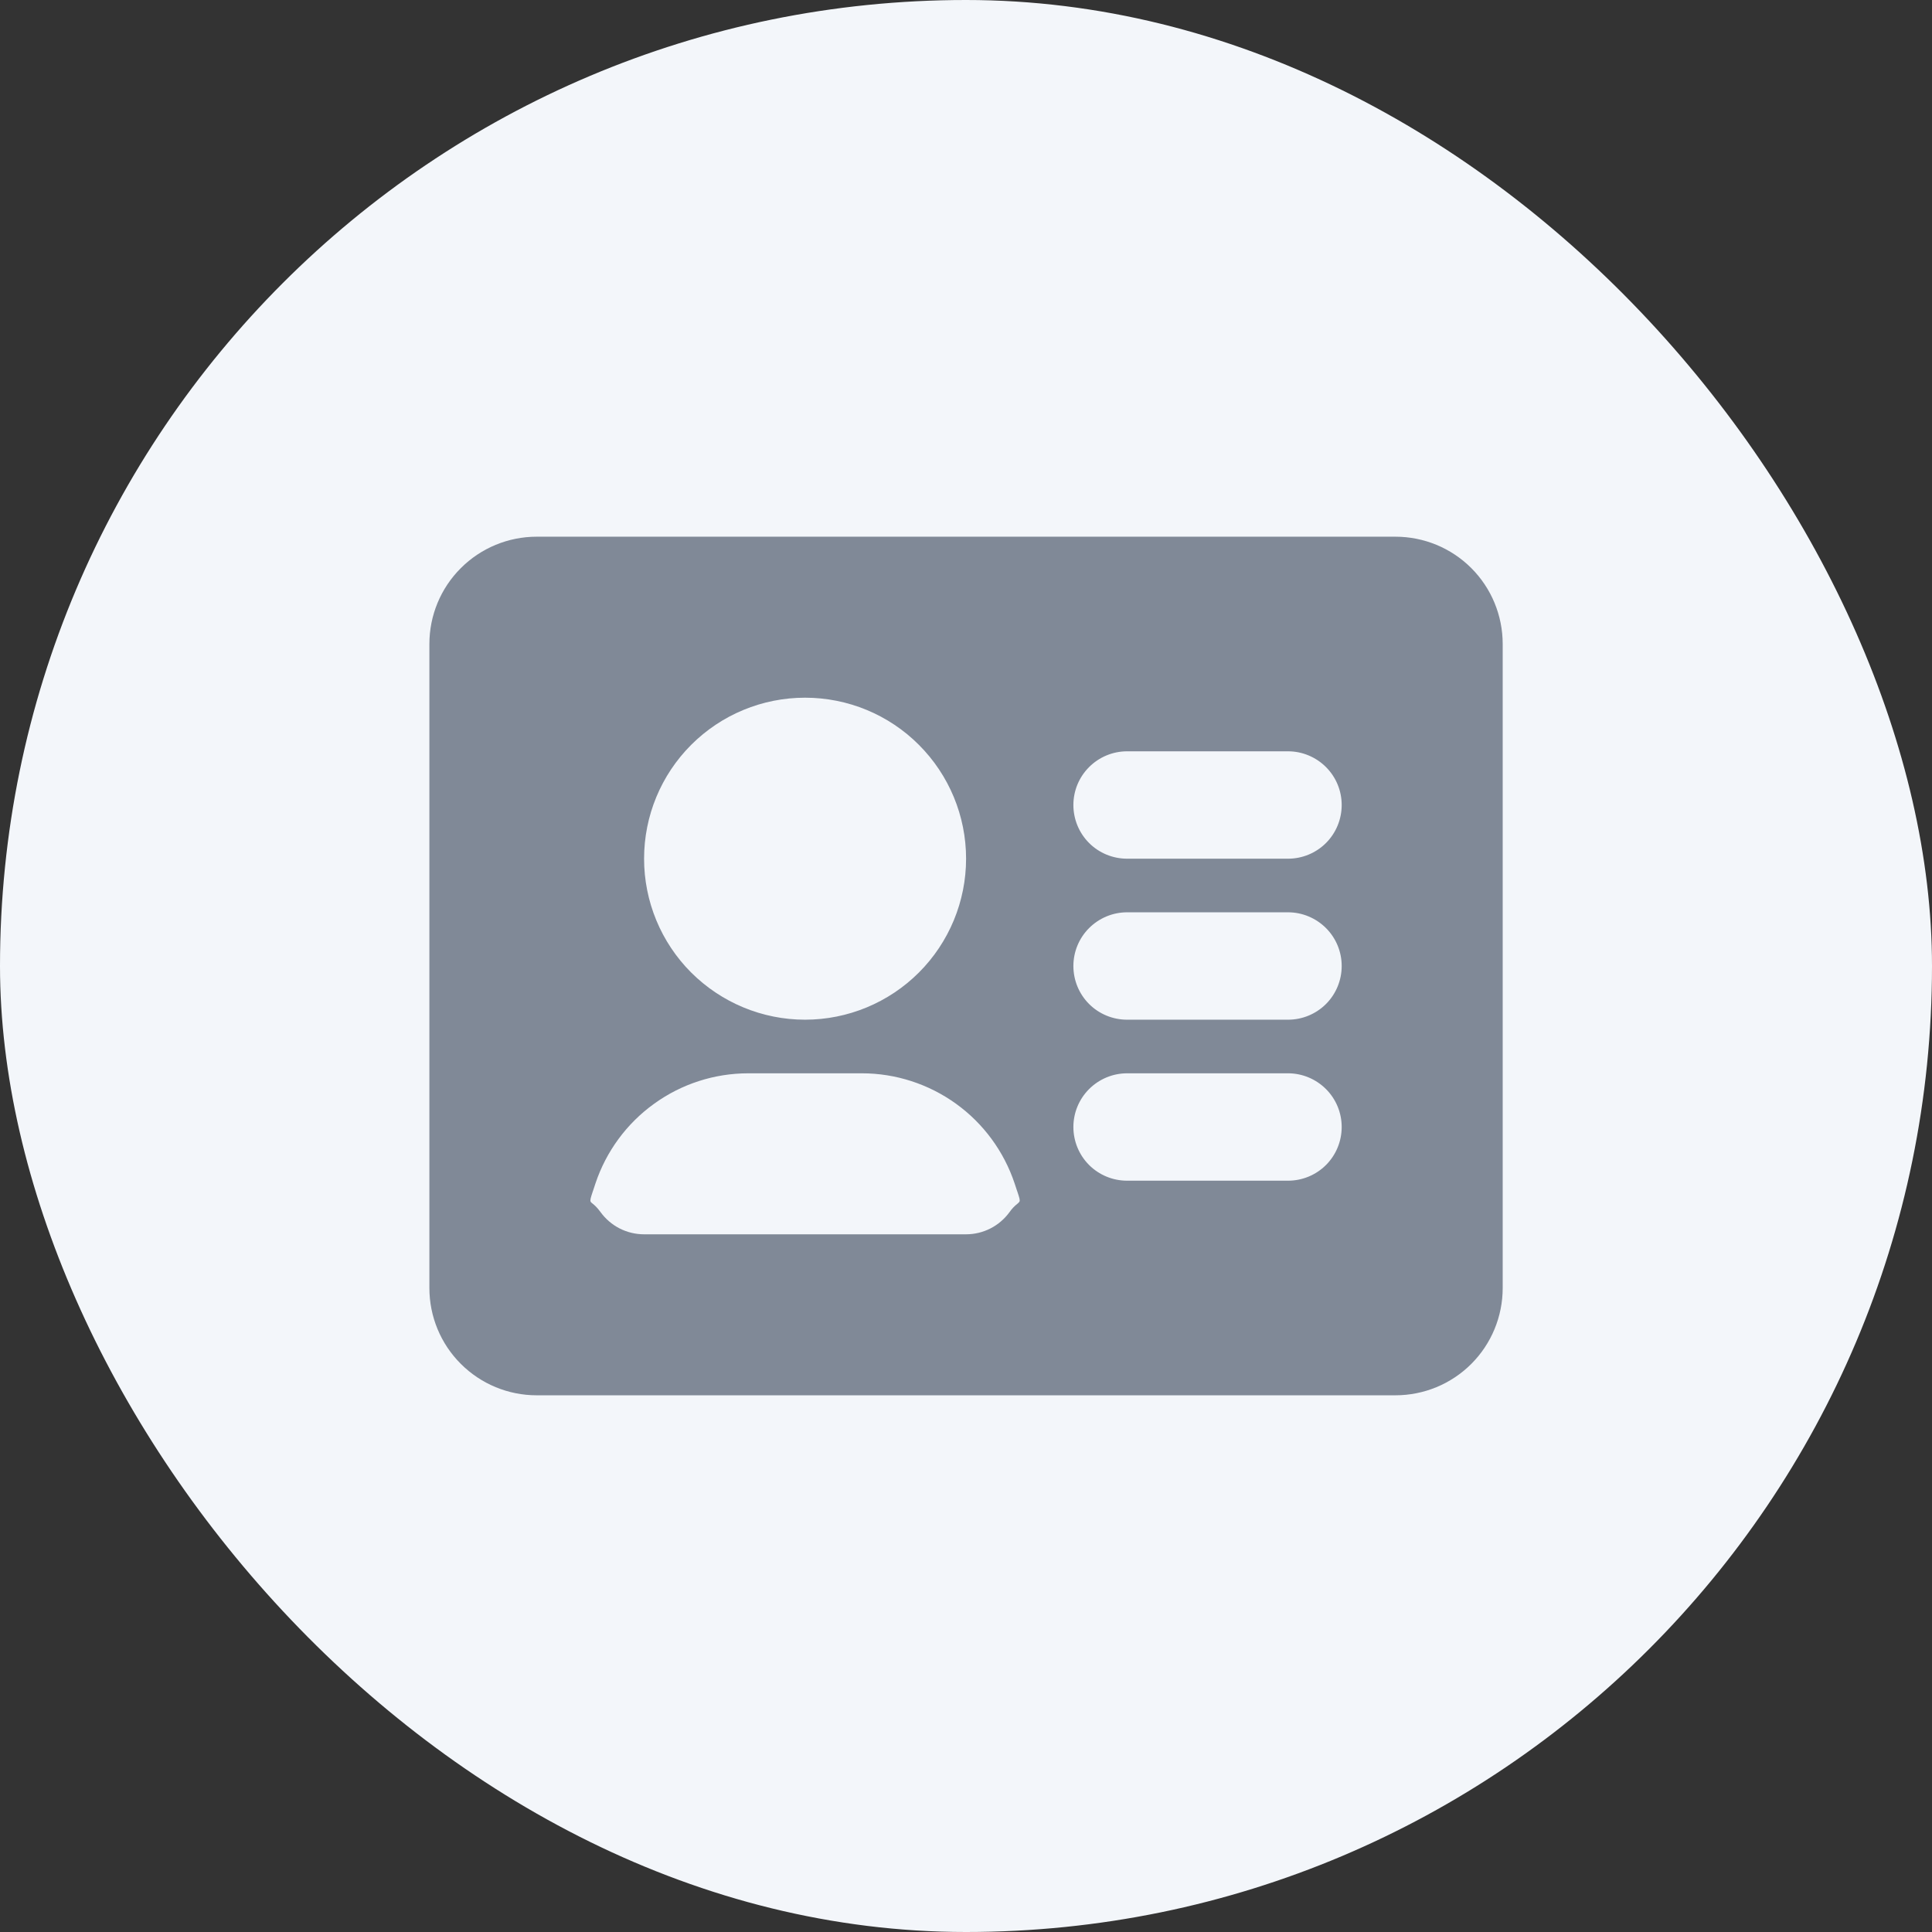 <svg width="24" height="24" viewBox="0 0 24 24" fill="none" xmlns="http://www.w3.org/2000/svg">
<rect x="0" y="0" width="24" height="24" fill="#333333" stroke="none"/>
<rect width="24" height="24" rx="12" fill="#F3F6FA"/>
<path fill-rule="evenodd" clip-rule="evenodd" d="M6.667 6.667C6.314 6.667 5.975 6.807 5.725 7.057C5.474 7.307 5.334 7.646 5.334 8V16C5.334 16.354 5.474 16.693 5.725 16.943C5.975 17.193 6.314 17.333 6.667 17.333H17.334C17.688 17.333 18.027 17.193 18.277 16.943C18.527 16.693 18.667 16.354 18.667 16V8C18.667 7.646 18.527 7.307 18.277 7.057C18.027 6.807 17.688 6.667 17.334 6.667H6.667ZM13.334 10C13.334 9.823 13.404 9.654 13.529 9.529C13.654 9.404 13.824 9.333 14.001 9.333H16.001C16.177 9.333 16.347 9.404 16.472 9.529C16.597 9.654 16.667 9.823 16.667 10C16.667 10.177 16.597 10.347 16.472 10.472C16.347 10.597 16.177 10.667 16.001 10.667H14.001C13.824 10.667 13.654 10.597 13.529 10.472C13.404 10.347 13.334 10.177 13.334 10ZM13.334 12C13.334 11.823 13.404 11.654 13.529 11.529C13.654 11.404 13.824 11.333 14.001 11.333H16.001C16.177 11.333 16.347 11.404 16.472 11.529C16.597 11.654 16.667 11.823 16.667 12C16.667 12.177 16.597 12.347 16.472 12.472C16.347 12.597 16.177 12.667 16.001 12.667H14.001C13.824 12.667 13.654 12.597 13.529 12.472C13.404 12.347 13.334 12.177 13.334 12ZM13.334 14C13.334 13.823 13.404 13.654 13.529 13.529C13.654 13.404 13.824 13.333 14.001 13.333H16.001C16.177 13.333 16.347 13.404 16.472 13.529C16.597 13.654 16.667 13.823 16.667 14C16.667 14.177 16.597 14.347 16.472 14.472C16.347 14.597 16.177 14.667 16.001 14.667H14.001C13.824 14.667 13.654 14.597 13.529 14.472C13.404 14.347 13.334 14.177 13.334 14ZM8.001 10.667C8.001 10.136 8.211 9.628 8.586 9.253C8.962 8.877 9.47 8.667 10.001 8.667C10.531 8.667 11.04 8.877 11.415 9.253C11.79 9.628 12.001 10.136 12.001 10.667C12.001 11.197 11.79 11.706 11.415 12.081C11.04 12.456 10.531 12.667 10.001 12.667C9.47 12.667 8.962 12.456 8.586 12.081C8.211 11.706 8.001 11.197 8.001 10.667ZM9.295 13.333C8.875 13.333 8.466 13.465 8.126 13.711C7.785 13.956 7.53 14.303 7.397 14.701L7.368 14.789L7.365 14.797C7.337 14.881 7.329 14.909 7.337 14.927C7.341 14.936 7.351 14.943 7.363 14.953C7.384 14.97 7.416 14.996 7.46 15.057C7.522 15.142 7.603 15.212 7.697 15.26C7.791 15.308 7.895 15.333 8.001 15.333H12.001C12.106 15.333 12.21 15.308 12.304 15.26C12.398 15.212 12.479 15.142 12.541 15.057C12.568 15.018 12.601 14.983 12.639 14.953C12.651 14.943 12.659 14.936 12.664 14.927C12.673 14.909 12.664 14.881 12.636 14.797L12.633 14.789L12.604 14.701C12.471 14.303 12.216 13.956 11.876 13.711C11.536 13.466 11.126 13.333 10.707 13.333H9.295Z" fill="#808997"/>
</svg>
